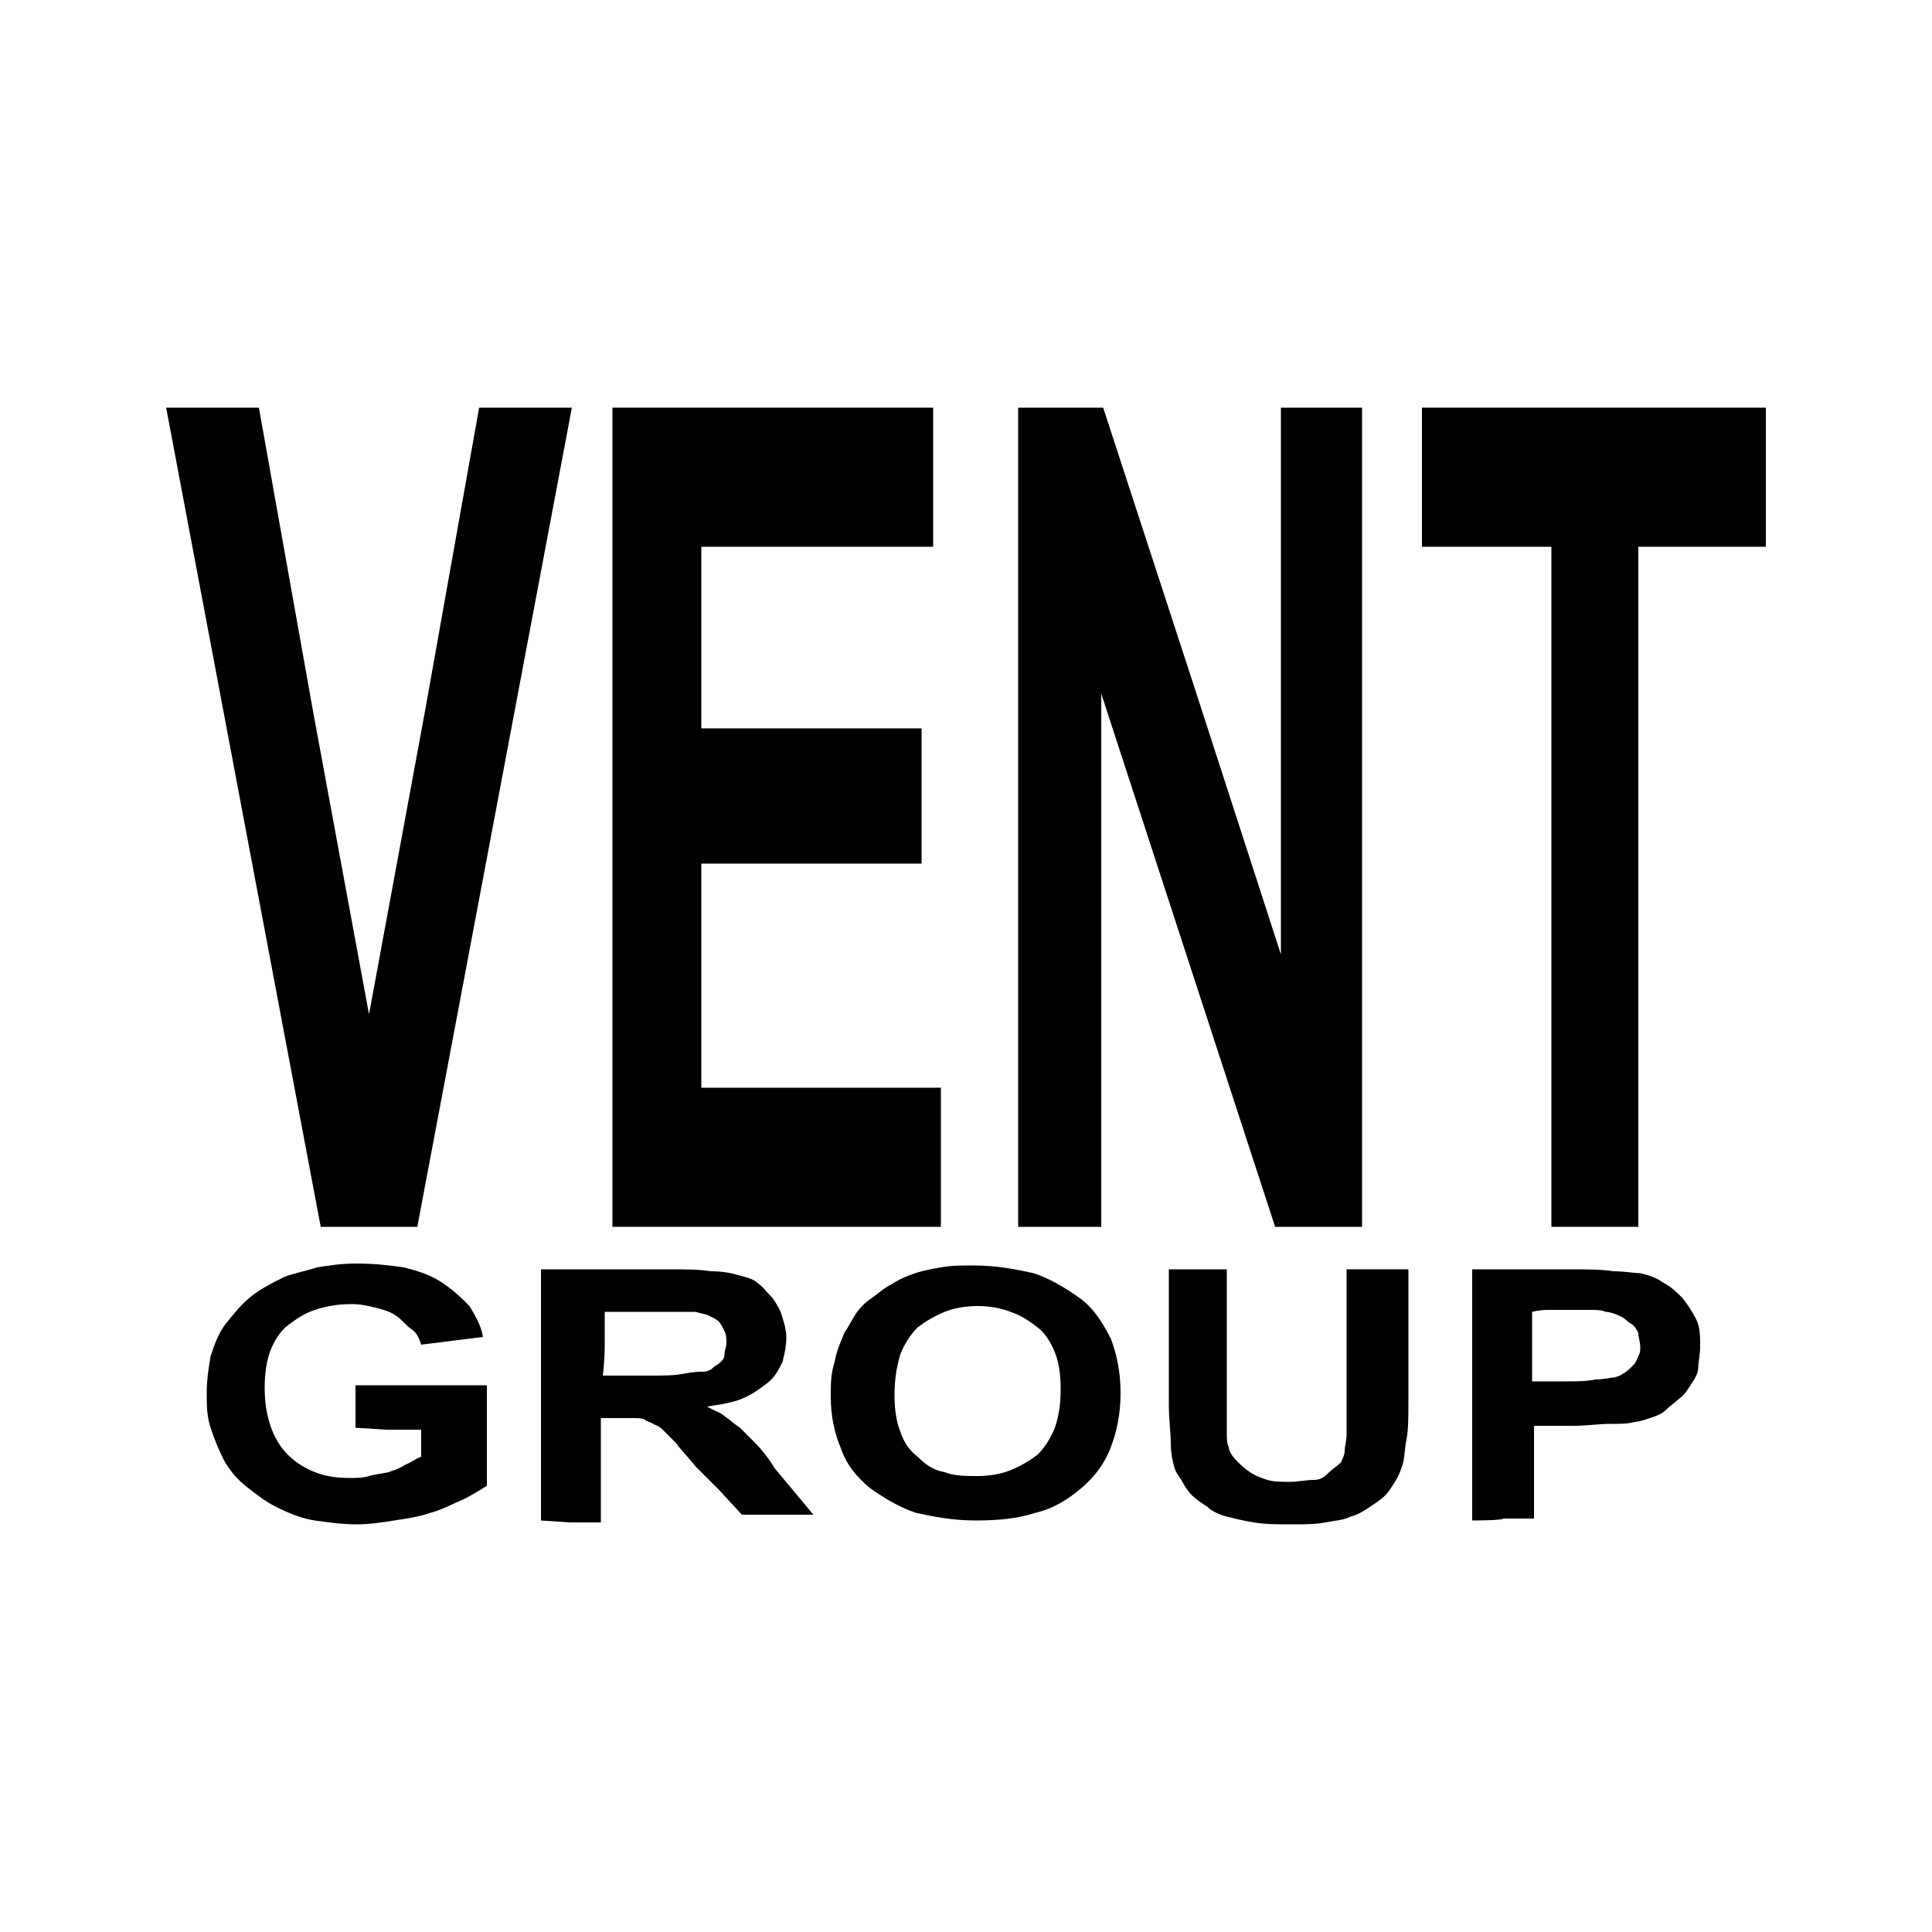 <?xml version="1.0" encoding="iso-8859-1"?>
<!-- Generator: Adobe Illustrator 25.4.1, SVG Export Plug-In . SVG Version: 6.00 Build 0)  -->
<svg version="1.1" id="Layer_1" xmlns="http://www.w3.org/2000/svg" xmlns:xlink="http://www.w3.org/1999/xlink" x="0px" y="0px"
	 viewBox="0 0 100 100" style="enable-background:new 0 0 100 100;" xml:space="preserve">
<path d="M16.6,63.5l-2-10.6l-2-10.6l-2-10.6l-2-10.6h1.2H11h1.2h1.2l1.4,7.85l1.4,7.85l1.45,7.85l1.45,7.85l1.45-7.85L22,36.8
	l1.4-7.85l1.4-7.85H26h1.2h1.2h1.2l-2,10.6l-2,10.6l-2,10.6l-2,10.6h-1.3H19h-1.2H16.6z"/>
<path d="M31.7,63.5V52.9V42.3V31.7V21.1h4.15H40h4.15h4.15v1.8v1.8v1.8v1.8h-3h-3h-3h-3v2.35V33v2.35v2.35h2.85H42h2.85h2.85v1.75
	v1.75v1.75v1.75h-2.85H42h-2.85H36.3v2.9v2.9v2.9v2.9h3.1h3.1h3.1h3.1v1.8v1.8v1.8v1.8h-4.25H40.2l-4.25,0H31.7L31.7,63.5L31.7,63.5
	L31.7,63.5L31.7,63.5z"/>
<path d="M52.7,63.5V52.9V42.3V31.7V21.1h1.1h1.1H56h1.1l2.3,7.05l2.3,7.05l2.3,7.1l2.3,7.1v-7.05V35.3v-7.1v-7.1h1.05h1.05h1.05
	h1.05v10.6v10.6v10.6v10.6h-1.1h-1.1h-1.15H66l-2.25-6.9l-2.25-6.9l-2.25-6.9L57,35.9v6.9v6.9v6.9v6.9h-1.1h-1.1h-1.05H52.7z"/>
<path d="M80.3,63.5v-8.8v-8.8v-8.8v-8.8h-1.65H77h-1.7h-1.7v-1.8v-1.8v-1.8v-1.8h4.45h4.45h4.45h4.45v1.8v1.8v1.8v1.8h-1.65H88.1
	h-1.65H84.8v8.8v8.8v8.8v8.8h-1.1h-1.1h-1.15H80.3z"/>
<path d="M18.4,73.9v-0.55V72.8v-0.55V71.7h1.7h1.7h1.7h1.7V73v1.3v1.3v1.3c-0.15,0.1-0.35,0.225-0.562,0.35S24.2,77.5,24,77.6
	c-0.25,0.1-0.5,0.225-0.775,0.35C22.95,78.075,22.65,78.2,22.3,78.3c-0.3,0.1-0.6,0.175-0.913,0.238
	C21.075,78.6,20.75,78.65,20.4,78.7c-0.3,0.05-0.625,0.1-0.95,0.137C19.125,78.875,18.8,78.9,18.5,78.9
	c-0.4,0-0.775-0.025-1.137-0.062C17,78.8,16.65,78.75,16.3,78.7s-0.7-0.15-1.038-0.275S14.6,78.15,14.3,78s-0.575-0.325-0.838-0.512
	S12.95,77.1,12.7,76.9s-0.45-0.4-0.625-0.613S11.75,75.85,11.6,75.6c-0.15-0.3-0.275-0.575-0.387-0.85S11,74.2,10.9,73.9
	s-0.15-0.6-0.175-0.9C10.7,72.7,10.7,72.4,10.7,72.1c0-0.35,0.025-0.675,0.062-0.988C10.8,70.8,10.85,70.5,10.9,70.2
	c0.1-0.3,0.2-0.6,0.325-0.887S11.5,68.75,11.7,68.5c0.2-0.25,0.4-0.5,0.613-0.738C12.525,67.525,12.75,67.3,13,67.1
	s0.525-0.375,0.812-0.537C14.1,66.4,14.4,66.25,14.7,66.1c0.25-0.1,0.525-0.175,0.812-0.25S16.1,65.7,16.4,65.6
	c0.3-0.05,0.625-0.1,0.962-0.137S18.05,65.4,18.4,65.4c0.5,0,0.95,0.025,1.362,0.062C20.175,65.5,20.55,65.55,20.9,65.6
	c0.4,0.1,0.75,0.2,1.075,0.325C22.3,66.05,22.6,66.2,22.9,66.4s0.55,0.4,0.775,0.6c0.225,0.2,0.425,0.4,0.625,0.6
	c0.15,0.25,0.3,0.5,0.425,0.762C24.85,68.625,24.95,68.9,25,69.2l-0.8,0.1l-0.8,0.1l-0.8,0.1l-0.8,0.1
	c-0.05-0.15-0.1-0.3-0.175-0.438C21.55,69.025,21.45,68.9,21.3,68.8s-0.275-0.225-0.4-0.35c-0.125-0.125-0.25-0.25-0.4-0.35
	s-0.3-0.175-0.462-0.238S19.7,67.75,19.5,67.7s-0.4-0.1-0.612-0.137S18.45,67.5,18.2,67.5c-0.35,0-0.675,0.025-0.987,0.075
	C16.9,67.625,16.6,67.7,16.3,67.8c-0.3,0.1-0.55,0.225-0.775,0.362C15.3,68.3,15.1,68.45,14.9,68.6s-0.375,0.35-0.525,0.575
	C14.225,69.4,14.1,69.65,14,69.9s-0.175,0.55-0.225,0.875C13.725,71.1,13.7,71.45,13.7,71.8c0,0.4,0.025,0.75,0.075,1.075
	C13.825,73.2,13.9,73.5,14,73.8s0.225,0.575,0.375,0.825S14.7,75.1,14.9,75.3s0.425,0.375,0.662,0.525S16.05,76.1,16.3,76.2
	s0.525,0.175,0.825,0.225c0.3,0.05,0.625,0.075,0.975,0.075c0.15,0,0.325,0,0.5-0.012c0.175-0.013,0.35-0.037,0.5-0.088
	s0.3-0.075,0.462-0.1s0.337-0.05,0.538-0.1c0.15-0.05,0.3-0.1,0.45-0.162C20.7,75.975,20.85,75.9,21,75.8
	c0.15-0.05,0.275-0.125,0.4-0.2c0.125-0.075,0.25-0.15,0.4-0.2V75v-0.4v-0.3V74h-0.9H20l-0.8-0.05L18.4,73.9L18.4,73.9L18.4,73.9
	L18.4,73.9L18.4,73.9z"/>
<path d="M28,78.7v-3.25V72.2v-3.25V65.7h1.65h1.65h1.65h1.65c0.4,0,0.8,0,1.175,0.012C36.15,65.725,36.5,65.75,36.8,65.8
	c0.3,0,0.575,0.025,0.812,0.062S38.05,65.95,38.2,66c0.2,0.05,0.4,0.1,0.575,0.162S39.1,66.3,39.2,66.4
	c0.15,0.1,0.275,0.225,0.4,0.363C39.725,66.9,39.85,67.05,40,67.2c0.1,0.15,0.2,0.3,0.288,0.463C40.375,67.825,40.45,68,40.5,68.2
	c0.05,0.15,0.1,0.325,0.138,0.5c0.037,0.175,0.062,0.35,0.062,0.5c0,0.25-0.025,0.475-0.062,0.688C40.6,70.1,40.55,70.3,40.5,70.5
	c-0.1,0.2-0.2,0.4-0.325,0.588S39.9,71.45,39.7,71.6s-0.4,0.3-0.612,0.438C38.875,72.175,38.65,72.3,38.4,72.4
	s-0.525,0.175-0.825,0.238C37.275,72.7,36.95,72.75,36.6,72.8c0.15,0.1,0.325,0.175,0.487,0.25C37.25,73.125,37.4,73.2,37.5,73.3
	c0.15,0.1,0.275,0.2,0.4,0.3c0.125,0.1,0.25,0.2,0.4,0.3c0.1,0.1,0.225,0.225,0.362,0.362C38.8,74.4,38.95,74.55,39.1,74.7
	s0.325,0.35,0.5,0.575C39.775,75.5,39.95,75.75,40.1,76l0.5,0.6l0.5,0.6l0.5,0.6l0.5,0.6h-0.9h-0.9h-0.95H38.4l-0.6-0.65l-0.6-0.65
	l-0.6-0.6L36,75.9c-0.2-0.25-0.4-0.475-0.575-0.675C35.25,75.025,35.1,74.85,35,74.7c-0.15-0.15-0.275-0.275-0.388-0.388
	C34.5,74.2,34.4,74.1,34.3,74s-0.175-0.15-0.25-0.188S33.9,73.75,33.8,73.7c-0.05-0.05-0.125-0.075-0.2-0.1
	c-0.075-0.025-0.15-0.05-0.2-0.1s-0.15-0.075-0.275-0.088C33,73.4,32.85,73.4,32.7,73.4s-0.3,0-0.462,0c-0.163,0-0.338,0-0.538,0
	h-0.15H31.4h-0.15H31.1v1.35v1.35v1.35v1.35h-0.8h-0.8l-0.75-0.05L28,78.7L28,78.7L28,78.7L28,78.7L28,78.7z M31.2,71.2h0.6h0.6H33
	h0.6c0.4,0,0.725,0,1.013-0.012C34.9,71.175,35.15,71.15,35.4,71.1s0.45-0.075,0.612-0.088C36.175,71,36.3,71,36.4,71
	s0.2-0.025,0.288-0.062C36.775,70.9,36.85,70.85,36.9,70.8s0.125-0.1,0.2-0.15c0.075-0.05,0.15-0.1,0.2-0.15s0.1-0.1,0.138-0.162
	C37.475,70.275,37.5,70.2,37.5,70.1s0.025-0.2,0.05-0.3c0.025-0.1,0.05-0.2,0.05-0.3s0-0.2-0.013-0.3
	c-0.012-0.1-0.037-0.2-0.087-0.3s-0.1-0.2-0.15-0.287c-0.05-0.088-0.1-0.163-0.15-0.213s-0.125-0.1-0.212-0.15
	C36.9,68.2,36.8,68.15,36.7,68.1c-0.1-0.05-0.2-0.075-0.312-0.1c-0.113-0.025-0.238-0.05-0.388-0.1c-0.1,0-0.2,0-0.325,0
	s-0.275,0-0.475,0s-0.425,0-0.675,0s-0.525,0-0.825,0h-0.6h-0.6h-0.6h-0.6c0,0,0,0.2,0,0.513s0,0.737,0,1.187
	s-0.025,0.85-0.05,1.137S31.2,71.2,31.2,71.2z"/>
<path d="M43,72.3c0-0.35,0-0.65,0.025-0.938C43.05,71.075,43.1,70.8,43.2,70.5c0.05-0.3,0.125-0.55,0.212-0.787
	C43.5,69.475,43.6,69.25,43.7,69c0.1-0.15,0.2-0.325,0.3-0.5c0.1-0.175,0.2-0.35,0.3-0.5c0.1-0.15,0.225-0.3,0.362-0.438
	C44.8,67.425,44.95,67.3,45.1,67.2s0.3-0.225,0.462-0.35c0.163-0.125,0.338-0.25,0.538-0.35c0.15-0.1,0.325-0.2,0.5-0.287
	S46.95,66.05,47.1,66c0.25-0.1,0.5-0.175,0.763-0.238S48.4,65.65,48.7,65.6c0.25-0.05,0.525-0.075,0.812-0.088
	C49.8,65.5,50.1,65.5,50.4,65.5c0.6,0,1.15,0.05,1.663,0.125C52.575,65.7,53.05,65.8,53.5,65.9c0.45,0.15,0.875,0.35,1.275,0.575
	c0.4,0.225,0.775,0.475,1.125,0.725s0.65,0.575,0.913,0.938C57.075,68.5,57.3,68.9,57.5,69.3c0.15,0.4,0.275,0.825,0.362,1.287
	S58,71.55,58,72.1s-0.05,1.05-0.138,1.513S57.65,74.5,57.5,74.9s-0.35,0.775-0.6,1.125S56.35,76.7,56,77s-0.725,0.575-1.125,0.8
	c-0.4,0.225-0.825,0.4-1.275,0.5c-0.45,0.15-0.925,0.25-1.438,0.312S51.1,78.7,50.5,78.7s-1.15-0.05-1.662-0.125
	S47.85,78.4,47.4,78.3c-0.45-0.15-0.875-0.35-1.275-0.575C45.725,77.5,45.35,77.25,45,77c-0.35-0.3-0.65-0.6-0.9-0.938
	s-0.45-0.713-0.6-1.162c-0.15-0.35-0.275-0.75-0.362-1.188C43.05,73.275,43,72.8,43,72.3z M46.3,72.2c0,0.4,0.025,0.75,0.075,1.062
	c0.05,0.312,0.125,0.588,0.225,0.838c0.1,0.3,0.225,0.55,0.375,0.762S47.3,75.25,47.5,75.4c0.2,0.2,0.4,0.375,0.625,0.512
	C48.35,76.05,48.6,76.15,48.9,76.2c0.25,0.1,0.525,0.15,0.812,0.175C50,76.4,50.3,76.4,50.6,76.4s0.6-0.025,0.888-0.075
	c0.287-0.05,0.562-0.125,0.812-0.225s0.5-0.225,0.737-0.362C53.275,75.6,53.5,75.45,53.7,75.3c0.2-0.2,0.375-0.425,0.525-0.662
	C54.375,74.4,54.5,74.15,54.6,73.9c0.1-0.3,0.175-0.6,0.225-0.925C54.875,72.65,54.9,72.3,54.9,71.9s-0.025-0.75-0.075-1.062
	C54.775,70.525,54.7,70.25,54.6,70s-0.225-0.5-0.375-0.725C54.075,69.05,53.9,68.85,53.7,68.7s-0.4-0.3-0.625-0.438
	C52.85,68.125,52.6,68,52.3,67.9c-0.25-0.1-0.525-0.175-0.812-0.225S50.9,67.6,50.6,67.6s-0.6,0.025-0.888,0.075
	C49.425,67.725,49.15,67.8,48.9,67.9s-0.5,0.225-0.737,0.362C47.925,68.4,47.7,68.55,47.5,68.7c-0.2,0.2-0.375,0.425-0.525,0.662
	C46.825,69.6,46.7,69.85,46.6,70.1c-0.1,0.35-0.175,0.675-0.225,1.013C46.325,71.45,46.3,71.8,46.3,72.2z"/>
<path d="M60.5,65.7h0.75H62h0.75h0.75v1.75v1.75v1.75v1.75c0,0.3,0,0.55,0,0.775s0,0.425,0,0.625s0,0.35,0.013,0.475
	S63.55,74.8,63.6,74.9c0,0.1,0.05,0.225,0.125,0.35S63.9,75.5,64,75.6s0.2,0.2,0.312,0.3c0.113,0.1,0.238,0.2,0.387,0.3
	s0.3,0.175,0.45,0.238s0.3,0.113,0.45,0.162s0.35,0.075,0.562,0.088C66.375,76.7,66.6,76.7,66.8,76.7s0.4-0.025,0.6-0.05
	c0.2-0.025,0.4-0.05,0.6-0.05s0.35-0.05,0.475-0.125C68.6,76.4,68.7,76.3,68.8,76.2c0.1-0.1,0.2-0.175,0.3-0.25
	c0.1-0.075,0.2-0.15,0.3-0.25c0.05-0.1,0.1-0.2,0.137-0.3c0.037-0.1,0.062-0.2,0.062-0.3s0.025-0.225,0.05-0.375
	c0.025-0.15,0.05-0.325,0.05-0.525s0-0.4,0-0.613s0-0.438,0-0.688v-1.8v-1.8v-1.8v-1.8h0.8h0.8h0.8h0.8v1.7v1.7v1.7v1.7
	c0,0.4,0,0.775-0.012,1.113C72.875,73.95,72.85,74.25,72.8,74.5s-0.075,0.5-0.1,0.725s-0.05,0.425-0.1,0.575s-0.1,0.3-0.162,0.45
	c-0.062,0.15-0.138,0.3-0.238,0.45s-0.175,0.275-0.25,0.388C71.875,77.2,71.8,77.3,71.7,77.4s-0.225,0.2-0.362,0.3
	C71.2,77.8,71.05,77.9,70.9,78s-0.3,0.2-0.463,0.287S70.1,78.45,69.9,78.5c-0.2,0.1-0.4,0.15-0.613,0.188
	C69.075,78.725,68.85,78.75,68.6,78.8s-0.525,0.075-0.812,0.088S67.2,78.9,66.9,78.9c-0.4,0-0.75,0-1.075-0.012
	C65.5,78.875,65.2,78.85,64.9,78.8s-0.55-0.1-0.775-0.15C63.9,78.6,63.7,78.55,63.5,78.5s-0.4-0.125-0.575-0.213S62.6,78.1,62.5,78
	c-0.15-0.1-0.3-0.2-0.438-0.3c-0.137-0.1-0.262-0.2-0.362-0.3s-0.2-0.225-0.288-0.35c-0.087-0.125-0.162-0.25-0.212-0.35
	s-0.125-0.2-0.2-0.312c-0.075-0.112-0.15-0.237-0.2-0.387s-0.1-0.35-0.138-0.575C60.625,75.2,60.6,74.95,60.6,74.7
	s-0.025-0.55-0.05-0.887S60.5,73.1,60.5,72.7v-1.75V69.2l0-1.75L60.5,65.7L60.5,65.7L60.5,65.7L60.5,65.7L60.5,65.7z"/>
<path d="M76.2,78.7v-3.25V72.2v-3.25V65.7h1.25h1.25h1.25h1.25c0.45,0,0.875,0,1.262,0.012C82.85,65.725,83.2,65.75,83.5,65.8
	c0.3,0,0.575,0.025,0.812,0.05c0.238,0.025,0.438,0.05,0.588,0.05c0.2,0.05,0.4,0.1,0.6,0.175c0.2,0.075,0.4,0.175,0.6,0.325
	c0.2,0.1,0.375,0.225,0.537,0.363C86.8,66.9,86.95,67.05,87.1,67.2c0.15,0.2,0.275,0.375,0.388,0.55
	C87.6,67.925,87.7,68.1,87.8,68.3s0.15,0.425,0.175,0.662C88,69.2,88,69.45,88,69.7c0,0.2-0.025,0.4-0.05,0.588
	c-0.025,0.188-0.05,0.362-0.05,0.512s-0.05,0.3-0.125,0.45S87.6,71.55,87.5,71.7s-0.175,0.275-0.263,0.387
	C87.15,72.2,87.05,72.3,86.9,72.4c-0.1,0.1-0.225,0.2-0.35,0.3c-0.125,0.1-0.25,0.2-0.35,0.3s-0.225,0.175-0.363,0.238
	C85.7,73.3,85.55,73.35,85.4,73.4s-0.3,0.1-0.438,0.137S84.7,73.6,84.6,73.6c-0.15,0.05-0.35,0.075-0.575,0.088
	C83.8,73.7,83.55,73.7,83.3,73.7s-0.55,0.025-0.875,0.05C82.1,73.775,81.75,73.8,81.4,73.8h-0.5h-0.5h-0.5h-0.5V75v1.2v1.2v1.2h-0.8
	h-0.8c0,0.05-0.4,0.075-0.8,0.088C76.6,78.7,76.2,78.7,76.2,78.7z M79.3,67.9v0.9v0.9v0.9v0.9h0.4h0.4h0.45H81
	c0.3,0,0.575,0,0.838-0.012C82.1,71.475,82.35,71.45,82.6,71.4c0.2,0,0.4-0.025,0.562-0.05c0.162-0.025,0.287-0.05,0.338-0.05
	s0.15-0.025,0.25-0.062S83.95,71.15,84,71.1c0.1-0.05,0.175-0.1,0.25-0.162S84.4,70.8,84.5,70.7s0.15-0.175,0.188-0.25
	c0.037-0.075,0.062-0.15,0.113-0.25s0.075-0.175,0.088-0.25C84.9,69.875,84.9,69.8,84.9,69.7s-0.025-0.225-0.05-0.35
	C84.825,69.225,84.8,69.1,84.8,69c-0.05-0.1-0.1-0.2-0.162-0.287S84.5,68.55,84.4,68.5s-0.175-0.125-0.263-0.2
	c-0.087-0.075-0.188-0.15-0.337-0.2c-0.1-0.05-0.225-0.1-0.35-0.137S83.2,67.9,83.1,67.9c-0.1-0.05-0.225-0.075-0.363-0.088
	C82.6,67.8,82.45,67.8,82.3,67.8c-0.2,0-0.4,0-0.625,0c-0.225,0-0.475,0-0.775,0c0,0-0.1,0-0.25,0s-0.35,0-0.55,0
	s-0.4,0.025-0.55,0.05C79.4,67.875,79.3,67.9,79.3,67.9z"/>
</svg>
